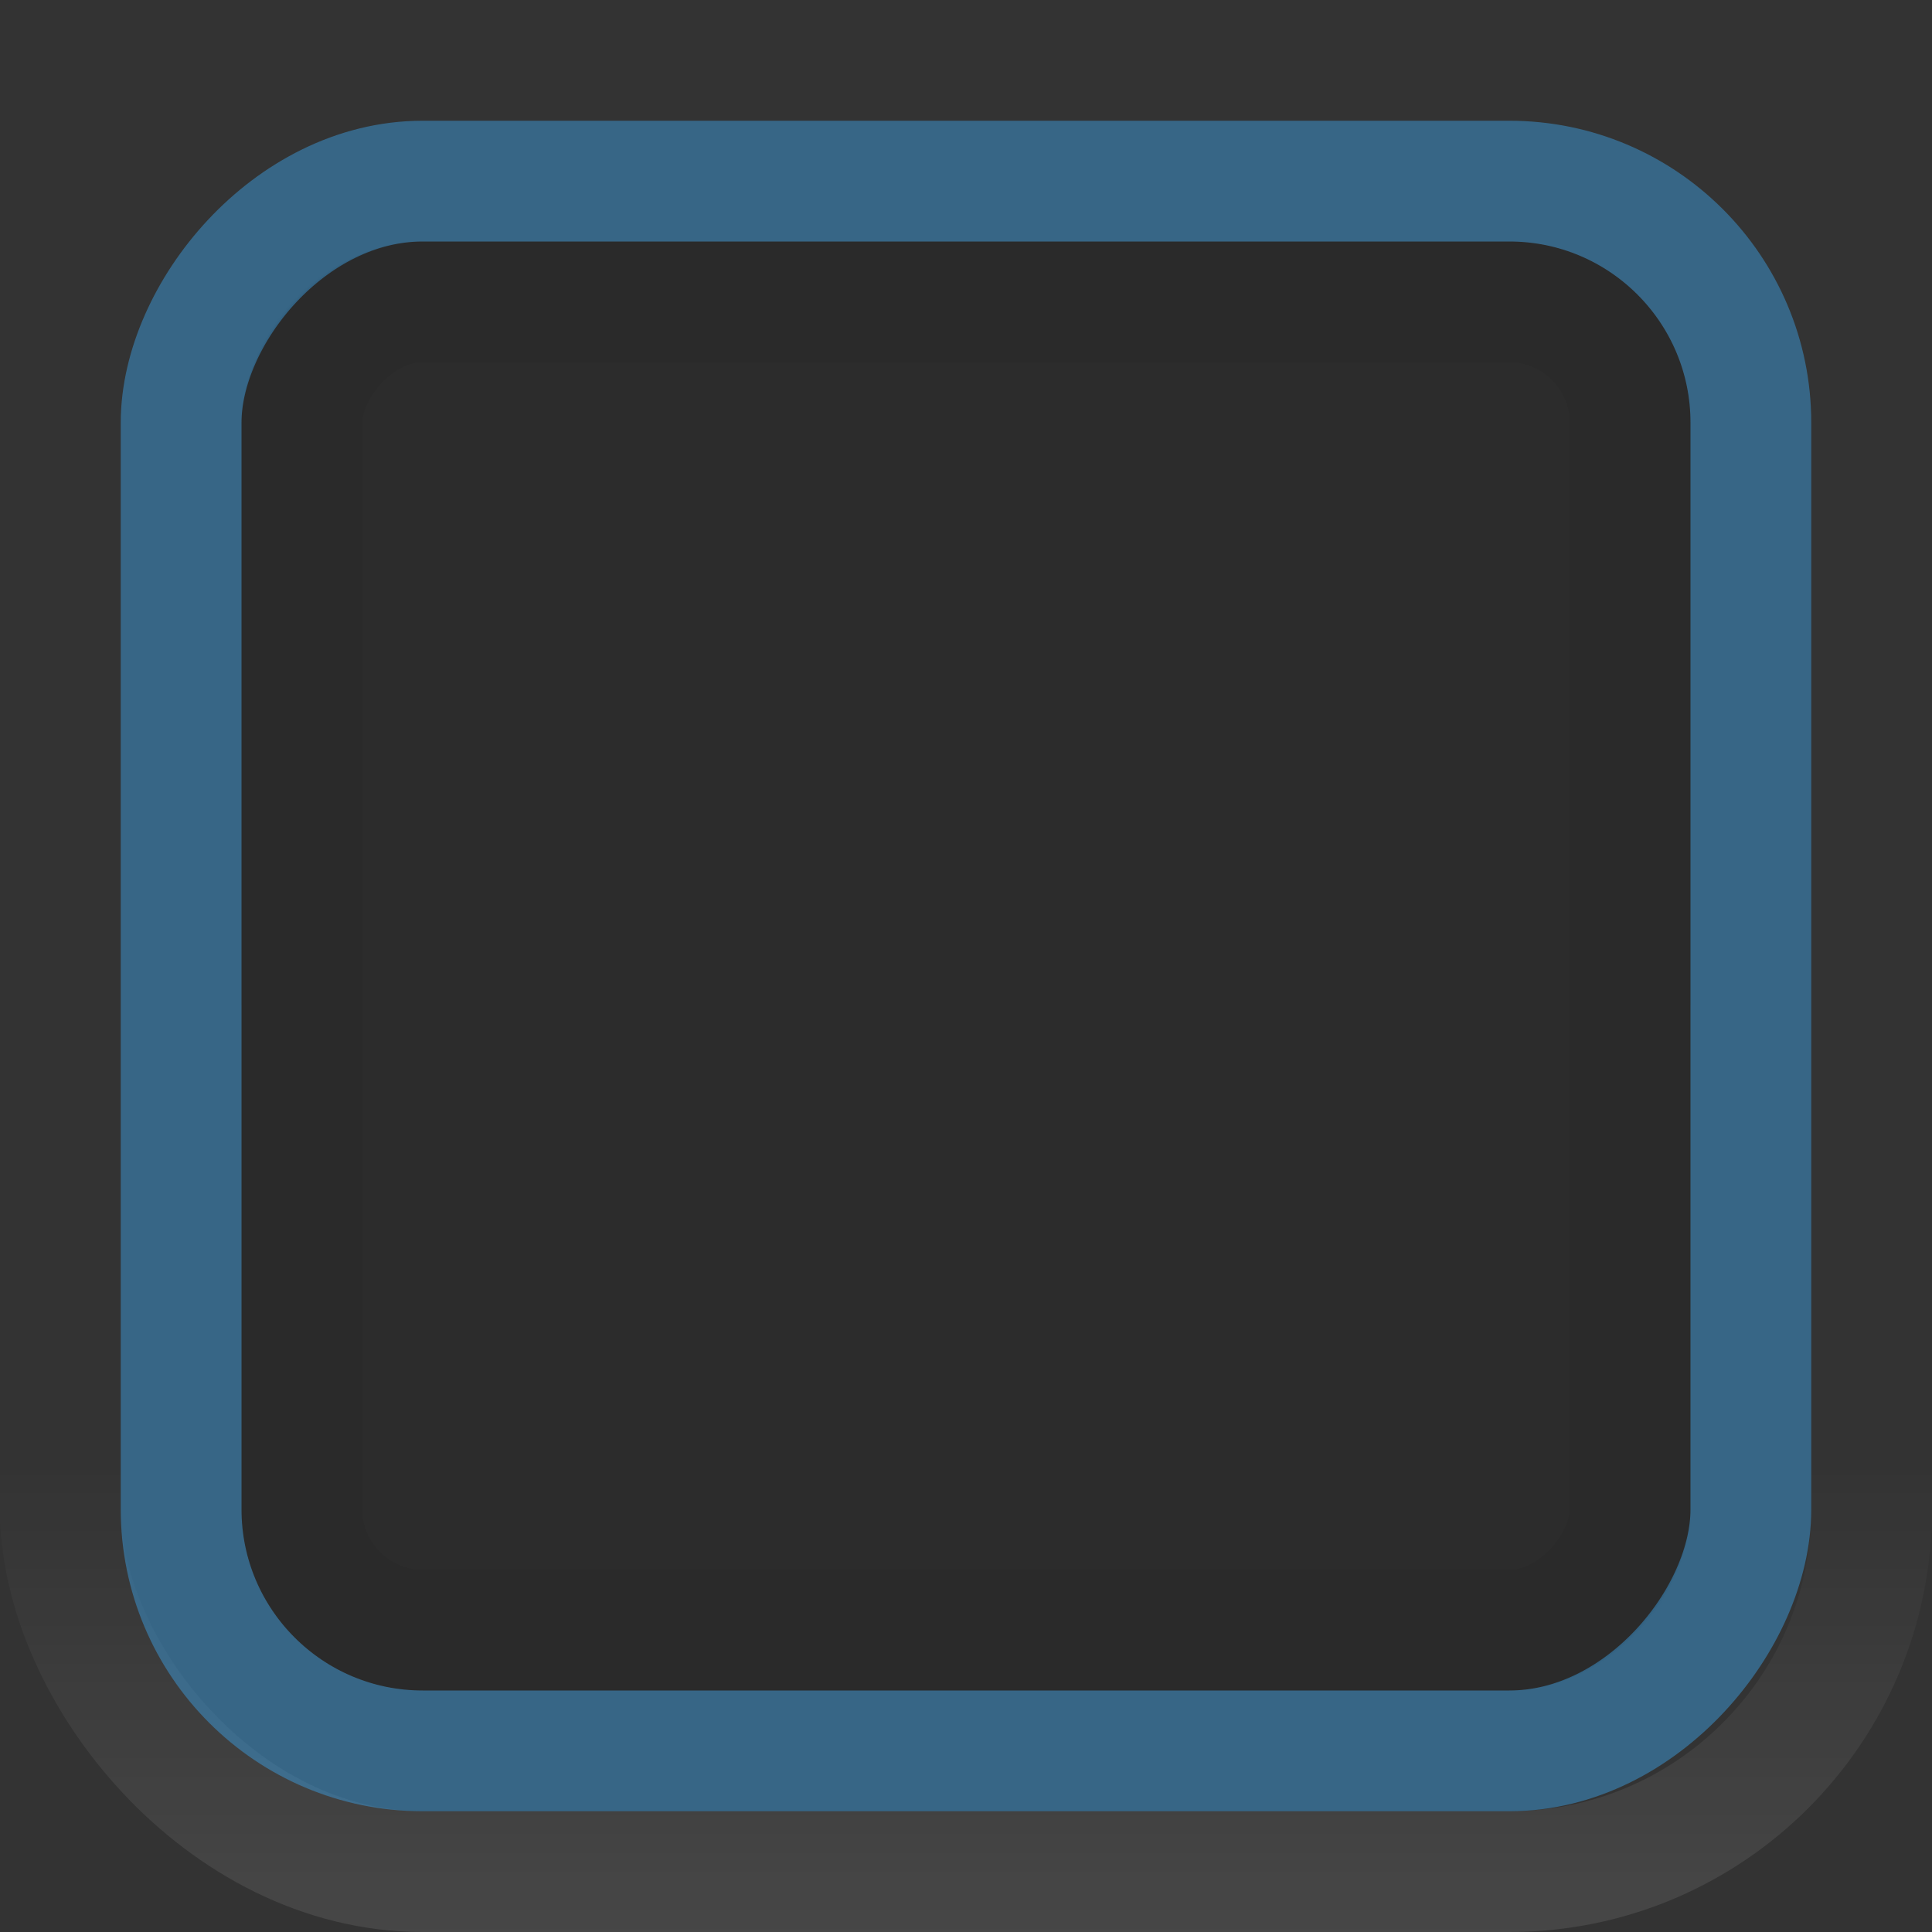 <svg xmlns="http://www.w3.org/2000/svg" xmlns:svg="http://www.w3.org/2000/svg" xmlns:xlink="http://www.w3.org/1999/xlink" id="svg7539" width="16" height="16" version="1.1"><rect width="100%" height="100%" fill="#333333" stroke="none"/><defs id="defs7541"><linearGradient id="linearGradient4929-9-0-03-2-2-2-3-9-7-3-7-7-2-6-3-4-7-3"><stop id="stop4931-7-3-3-9-6-4-6-1-9-5-2-4-0-3-4-8-9-6" offset="0" style="stop-color:#fff;stop-opacity:1"/><stop id="stop4933-0-1-2-7-9-6-0-7-8-0-4-1-4-6-6-1-0-2" offset="1" style="stop-color:#fff;stop-opacity:0"/></linearGradient><linearGradient id="linearGradient4695-1-4-3-5-0"><stop id="stop4697-9-9-7-0-1" offset="0" style="stop-color:#000;stop-opacity:1"/><stop id="stop4699-5-8-9-0-4" offset="1" style="stop-color:#000;stop-opacity:0"/></linearGradient><linearGradient id="linearGradient3006" x1="617.509" x2="617.509" y1="446.545" y2="457.801" gradientTransform="matrix(0.195,0,0,0.714,-120.792,-336.992)" gradientUnits="userSpaceOnUse" xlink:href="#linearGradient4929-9-0-03-2-2-2-3-9-7-3-7-7-2-6-3-4-7-3"/><linearGradient id="linearGradient3009" x1="292.857" x2="292.857" y1="211.076" y2="233.827" gradientTransform="matrix(0.048,0,0,0.524,-20.405,-108.176)" gradientUnits="userSpaceOnUse" xlink:href="#linearGradient4695-1-4-3-5-0"/><linearGradient id="linearGradient3012" x1="731.057" x2="731.057" y1="654.815" y2="619.307" gradientTransform="matrix(0.743,0,0,0.555,-477.678,-350.228)" gradientUnits="userSpaceOnUse" xlink:href="#linearGradient27416-1-72-0"/><linearGradient id="linearGradient7810" x1="257.578" x2="257.578" y1="289.329" y2="266.218" gradientTransform="matrix(1.631,0,0,1.038,19.56,-369.672)" gradientUnits="userSpaceOnUse" xlink:href="#linearGradient4751-5-4-1-2-9-1-2-3-365-589-154-4-7-64-3-8-6-5-3-1"/><linearGradient id="linearGradient4751-5-4-1-2-9-1-2-3-365-589-154-4-7-64-3-8-6-5-3-1"><stop id="stop9737-3-0-8-1-8-3-3-0-5" offset="0" style="stop-color:#363b3e;stop-opacity:1"/><stop id="stop9739-4-8-0-7-48-9-7-7-2" offset="1" style="stop-color:#202325;stop-opacity:1"/></linearGradient><linearGradient id="linearGradient4695-1-4-3-5-0-6-5"><stop id="stop4697-9-9-7-0-1-5-1" offset="0" style="stop-color:#000;stop-opacity:1"/><stop id="stop4699-5-8-9-0-4-0-9" offset="1" style="stop-color:#000;stop-opacity:0"/></linearGradient><linearGradient id="linearGradient7365" x1="292.857" x2="292.857" y1="211.076" y2="233.827" gradientTransform="matrix(0.189,0,0,0.905,91.507,-280.668)" gradientUnits="userSpaceOnUse" xlink:href="#linearGradient4695-1-4-3-5-0-6-5"/><linearGradient id="linearGradient4929-9-0-03-2-2-2-3-9-7-3-7-7-2-6-3-4-7-3-3-8"><stop id="stop4931-7-3-3-9-6-4-6-1-9-5-2-4-0-3-4-8-9-6-8-7" offset="0" style="stop-color:#fff;stop-opacity:1"/><stop id="stop4933-0-1-2-7-9-6-0-7-8-0-4-1-4-6-6-1-0-2-4-7" offset="1" style="stop-color:#fff;stop-opacity:0"/></linearGradient><linearGradient id="linearGradient7362" x1="617.509" x2="617.509" y1="446.545" y2="457.801" gradientTransform="matrix(0.61,0,0,1.095,-213.416,-421.388)" gradientUnits="userSpaceOnUse" xlink:href="#linearGradient4929-9-0-03-2-2-2-3-9-7-3-7-7-2-6-3-4-7-3-3-8"/><linearGradient id="linearGradient5463" x1="617.509" x2="617.509" y1="446.545" y2="457.801" gradientTransform="matrix(0.61,0,0,1.095,-305.865,-512.228)" gradientUnits="userSpaceOnUse" xlink:href="#linearGradient4929-9-0-03-2-2-2-3-9-7-3-7-7-2-6-3-4-7-3-3-8"/><linearGradient id="linearGradient5466" x1="292.857" x2="292.857" y1="211.076" y2="233.827" gradientTransform="matrix(0.189,0,0,0.905,-0.943,-189.828)" gradientUnits="userSpaceOnUse" xlink:href="#linearGradient4695-1-4-3-5-0-6-5"/><linearGradient id="linearGradient5469" x1="257.578" x2="257.578" y1="289.329" y2="266.218" gradientTransform="matrix(1.631,0,0,1.038,-70.512,-277.994)" gradientUnits="userSpaceOnUse" xlink:href="#linearGradient4751-5-4-1-2-9-1-2-3-365-589-154-4-7-64-3-8-6-5-3-1"/><linearGradient id="linearGradient3013" x1="620.067" x2="620.067" y1="446.589" y2="452.189" gradientTransform="matrix(0.195,0,0,0.714,-120.792,-334.992)" gradientUnits="userSpaceOnUse" xlink:href="#linearGradient4929-9-0-03-2-2-2-3-9-7-3-7-7-2-6-3-4-7-3"/><linearGradient id="linearGradient4290" x1="634.265" x2="634.265" y1="631.878" y2="656.008" gradientTransform="matrix(3.529,0,0,0.972,-2084.972,-706.899)" gradientUnits="userSpaceOnUse" xlink:href="#linearGradient27416-1-72-0"/><linearGradient id="linearGradient27416-1-72-0"><stop style="stop-color:#000;stop-opacity:.13" id="stop27420-2-84-8" offset="0"/><stop style="stop-color:#000;stop-opacity:.157" id="stop27422-3-5-1" offset="1"/></linearGradient></defs><rect id="rect6132-8-2-8-0-0-0-10-0-6-0-6-2-0-5-7-3-3-7-8-4-0-2-5-3-6-7-8" width="12" height="12" x="-14" y="2" rx="1.5" ry="1.5" transform="scale(-1,1)" style="opacity:.99;color:#000;fill:url(#linearGradient3012);fill-opacity:1;fill-rule:nonzero;stroke:none;stroke-width:1;marker:none;visibility:visible;display:inline;overflow:visible;enable-background:accumulate"/><rect id="rect6132-8-2-8-0-0-0-4-6-9-7-5-4-2-6-1-1-2-7-4-6-3-4-3-0-8-1-1-9" width="11" height="11" x="-13.5" y="2.5" rx="1" ry="1" transform="scale(-1,1)" style="opacity:.05;color:#000;fill:none;stroke:#000;stroke-width:1;stroke-linecap:round;stroke-linejoin:round;stroke-miterlimit:4;stroke-opacity:1;stroke-dasharray:none;stroke-dashoffset:0;marker:none;visibility:visible;display:inline;overflow:visible;enable-background:accumulate"/><rect id="rect6132-8-2-8-0-0-0-4-6-9-7-5-4-2-6-1-1-2-7-4-6-3-0-1-0-16-8-3-0-0-3" width="15" height="15" x="-15.5" y="-15.5" rx="3" ry="3" transform="scale(-1,-1)" style="opacity:.1;color:#000;fill:none;stroke:url(#linearGradient3013);stroke-width:1;stroke-linecap:round;stroke-linejoin:round;stroke-miterlimit:4;stroke-opacity:1;stroke-dasharray:none;stroke-dashoffset:0;marker:none;visibility:visible;display:inline;overflow:visible;enable-background:accumulate"/><rect id="rect6132-8-2-8-0-0-0-10-0-6-0-6-2-0-5-7-3-3-7-8-4-0-2-5-3-6-7-8-6" width="13" height="13" x="-14.5" y="1.5" rx="2" ry="2" transform="scale(-1,1)" style="opacity:.5;color:#000;fill:none;stroke:#3d9bda;stroke-width:1;stroke-linecap:round;stroke-linejoin:round;stroke-miterlimit:4;stroke-opacity:1;stroke-dasharray:none;stroke-dashoffset:0;marker:none;visibility:visible;display:inline;overflow:visible;enable-background:accumulate"/></svg>